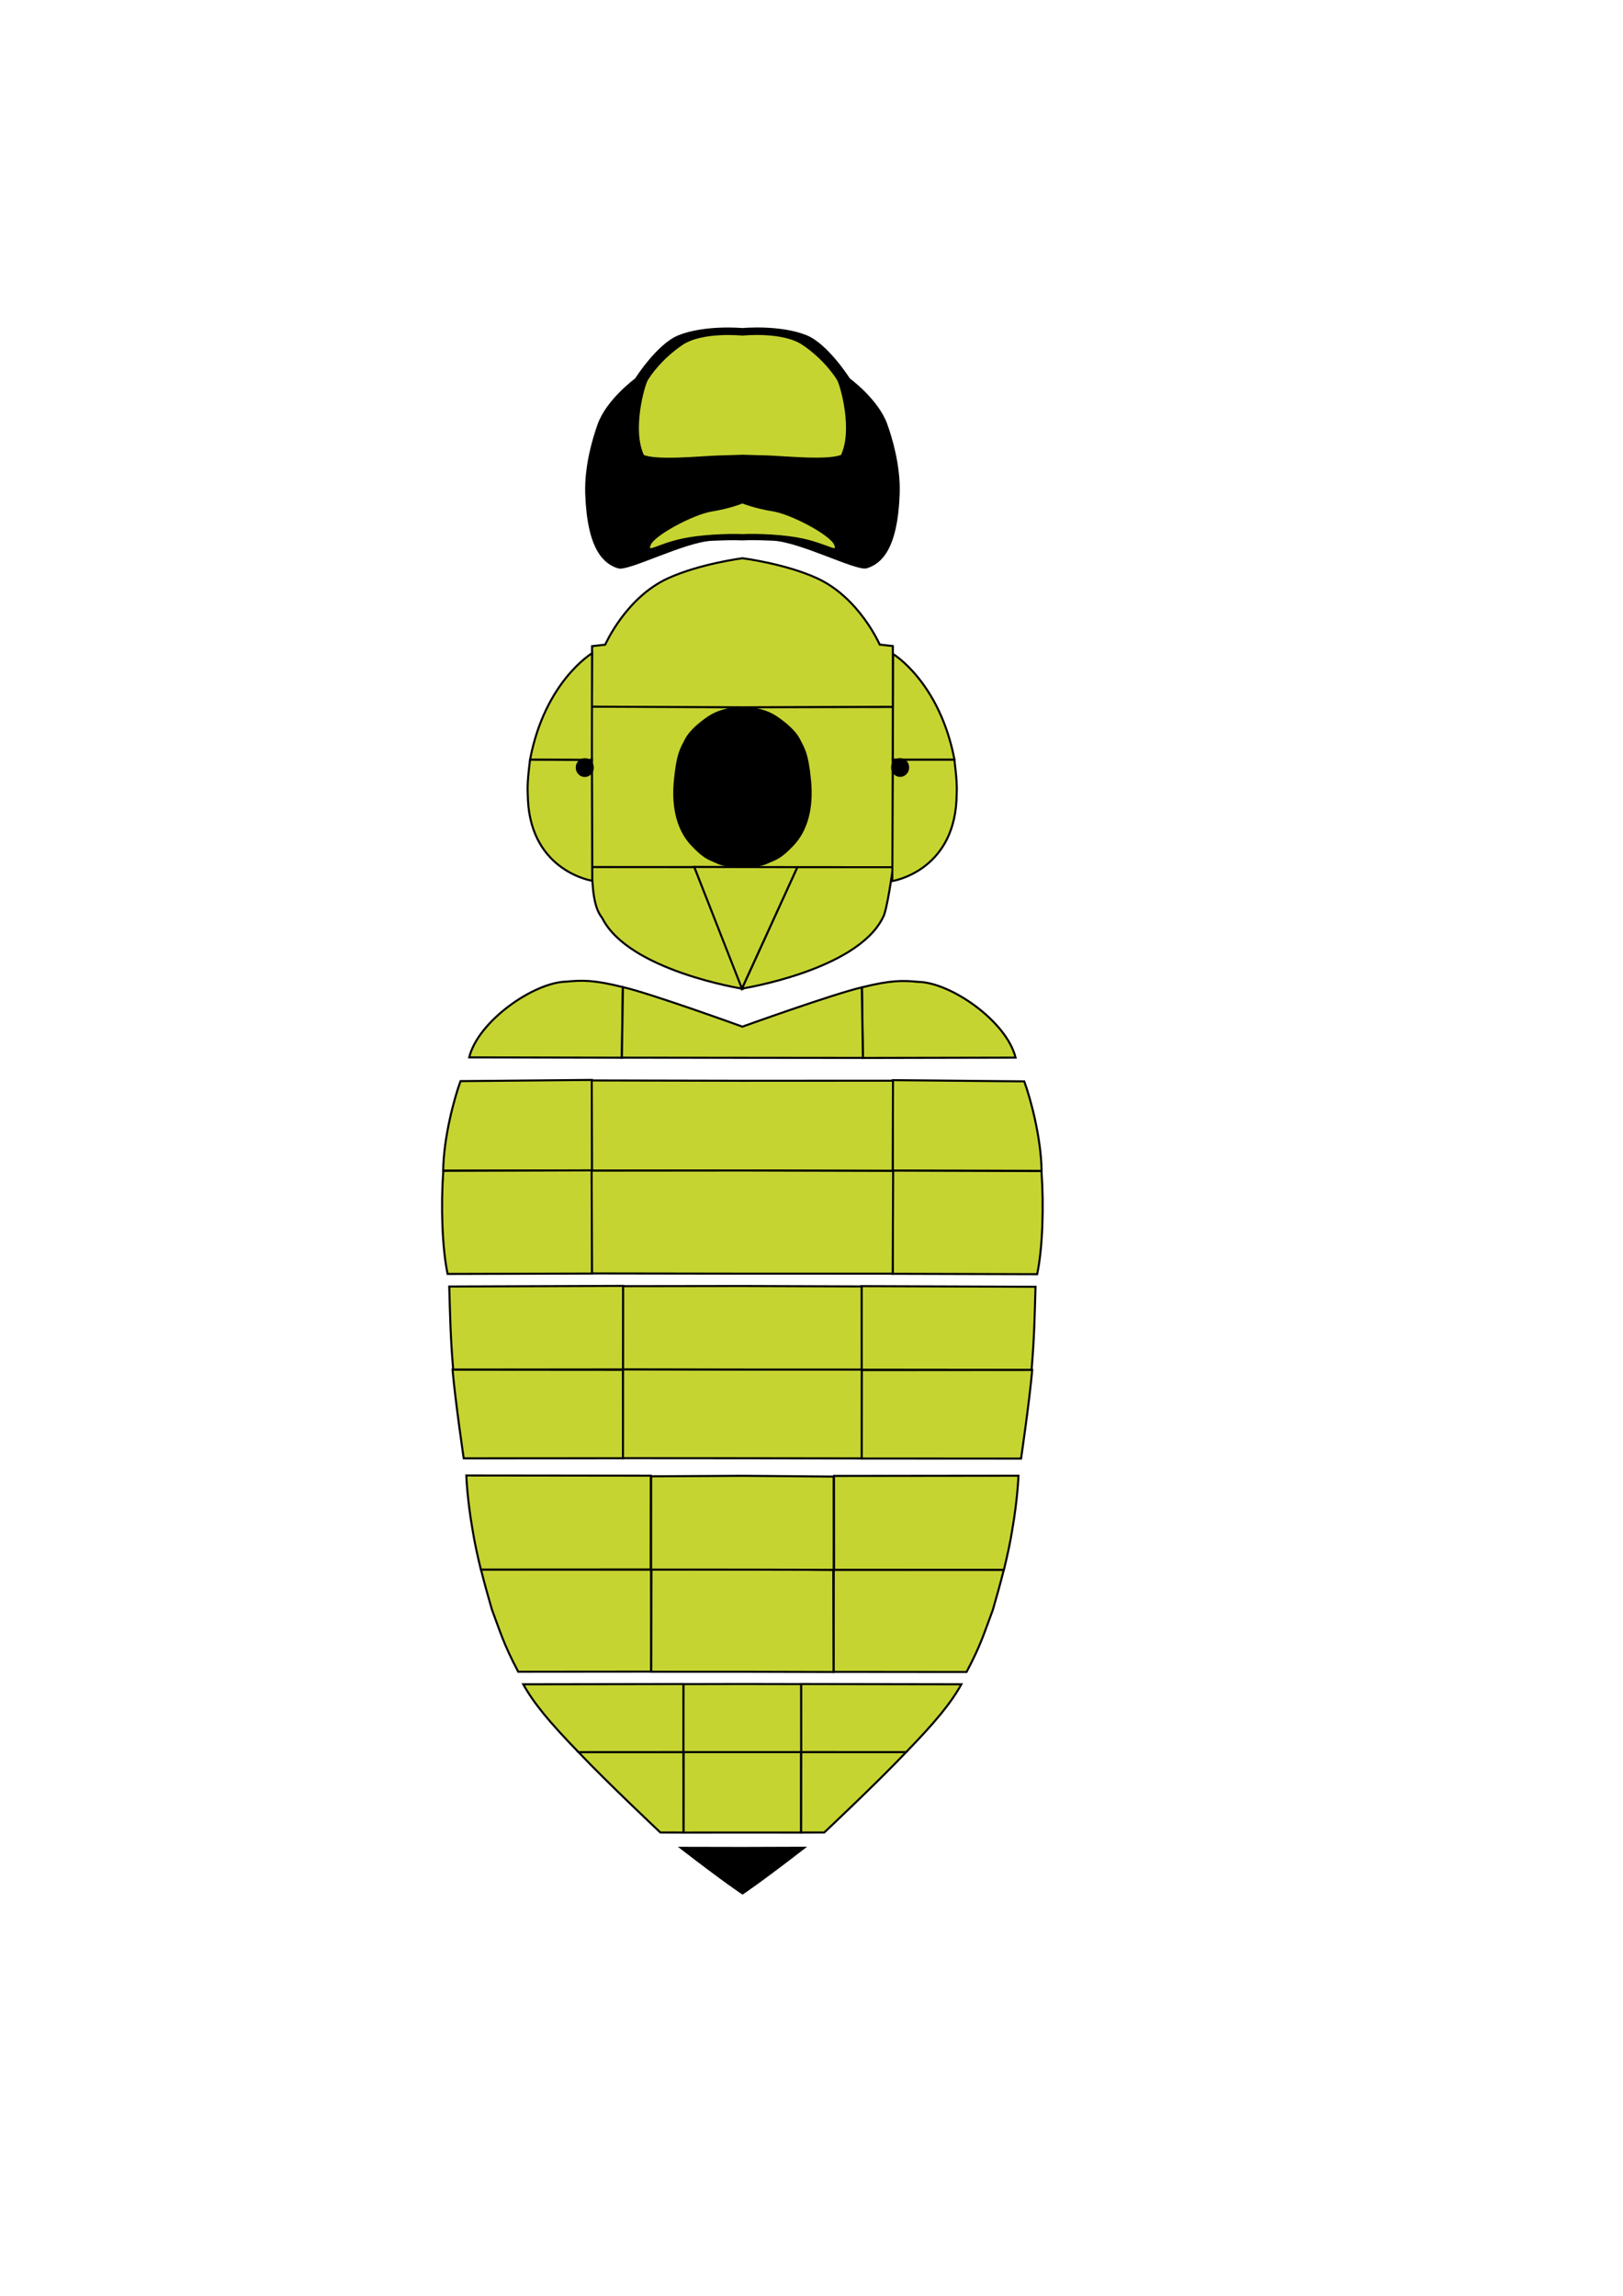 <?xml version="1.0" encoding="UTF-8" standalone="no"?>
<!-- Created with Inkscape (http://www.inkscape.org/) -->

<svg
   width="210mm"
   height="297mm"
   viewBox="0 0 210 297"
   version="1.1"
   id="svg1"
   inkscape:version="1.3.2 (091e20e, 2023-11-25, custom)"
   sodipodi:docname="bumblebee_female.svg"
   xmlns:inkscape="http://www.inkscape.org/namespaces/inkscape"
   xmlns:sodipodi="http://sodipodi.sourceforge.net/DTD/sodipodi-0.dtd"
   xmlns="http://www.w3.org/2000/svg"
   xmlns:svg="http://www.w3.org/2000/svg">
  <sodipodi:namedview
     id="namedview1"
     pagecolor="#ffffff"
     bordercolor="#000000"
     borderopacity="0.25"
     inkscape:showpageshadow="2"
     inkscape:pageopacity="0.0"
     inkscape:pagecheckerboard="0"
     inkscape:deskcolor="#d1d1d1"
     inkscape:document-units="mm"
     inkscape:zoom="1.9830139"
     inkscape:cx="223.64946"
     inkscape:cy="487.8937"
     inkscape:window-width="1920"
     inkscape:window-height="1001"
     inkscape:window-x="-9"
     inkscape:window-y="-9"
     inkscape:window-maximized="1"
     inkscape:current-layer="layer1" />
  <defs
     id="defs1" />
  <g
     inkscape:label="Layer 1"
     inkscape:groupmode="layer"
     id="layer1">
    <path
       id="T1_l"
       style="fill:#C6D431;stroke:#000000;stroke-width:0.265;stroke-opacity:1;fill-opacity:1"
       d="m 80.58,127.695 c -3.701,-0.923 -5.236,-0.905 -7.274,-0.706 -4.188,0.064 -11.432,5.08 -12.597,9.801 l 19.748,0.041 z"
       sodipodi:nodetypes="ccccc"
       inkscape:label="T1 l" />
    <path
       id="T2_al"
       style="display:inline;fill:#C6D431;fill-opacity:1;stroke:#000000;stroke-width:0.265;stroke-opacity:1"
       d="m 76.596,139.705 -17.01,0.156 c -0.809,2.2 -2.18,7.261 -2.245,11.578 l 19.266,-0.024 z"
       sodipodi:nodetypes="ccccc"
       inkscape:label="T2 al" />
    <path
       id="T2_pl"
       style="display:inline;fill:#C6D431;fill-opacity:1;stroke:#000000;stroke-width:0.265;stroke-opacity:1"
       d="m 76.608,164.753 -18.692,0.052 c -0.715,-3.386 -0.878,-8.85 -0.558,-13.341 l 19.246,-0.06 z"
       sodipodi:nodetypes="ccccc"
       inkscape:label="T2 pl" />
    <path
       id="T3_al"
       style="display:inline;fill:#C6D431;fill-opacity:1;stroke:#000000;stroke-width:0.265;stroke-opacity:1"
       d="m 80.643,166.351 -22.515,0.08 c 0.114,3.932 0.163,6.673 0.511,10.749 l 21.989,-0.021 z"
       sodipodi:nodetypes="ccccc"
       inkscape:label="T3 al" />
    <path
       id="T4_al"
       style="display:inline;fill:#C6D431;fill-opacity:1;stroke:#000000;stroke-width:0.265;stroke-opacity:1"
       d="m 84.204,190.901 -23.869,-0.027 c 0,0 0.107,3.04 0.816,7.065 0.254,1.612 0.643,3.367 1.069,5.115 l 21.974,-0.012 z"
       sodipodi:nodetypes="cccccc"
       inkscape:label="T4 al" />
    <path
       id="T4_pl"
       style="display:inline;fill:#C6D431;fill-opacity:1;stroke:#000000;stroke-width:0.265;stroke-opacity:1"
       d="m 84.26,216.252 -17.207,0.015 c -1.877,-3.543 -2.295,-5.084 -3.404,-8.04 -0.473,-1.635 -0.97,-3.401 -1.413,-5.16 h 22 z"
       sodipodi:nodetypes="cccccc"
       inkscape:label="T4 pl" />
    <path
       id="T5_al"
       style="display:inline;fill:#C6D431;fill-opacity:1;stroke:#000000;stroke-width:0.265;stroke-opacity:1"
       d="m 88.45,217.857 -20.747,0.033 c 1.341,2.417 3.346,4.859 7.148,8.777 l 13.608,-0.008 z"
       sodipodi:nodetypes="ccccc"
       inkscape:label="T5 al" />
    <path
       id="T5_pl"
       style="display:inline;fill:#C6D431;fill-opacity:1;stroke:#000000;stroke-width:0.265;stroke-opacity:1"
       d="m 88.453,237.067 -3.007,-0.005 c 0,0 -6.868,-6.459 -10.591,-10.386 h 13.572 z"
       sodipodi:nodetypes="ccccc"
       inkscape:label="T5 pl" />
    <path
       id="scutum_lr"
       style="display:inline;fill:#C6D431;fill-opacity:1;stroke:#000000;stroke-width:0.265;stroke-dasharray:none;stroke-opacity:1"
       d="m 115.54,112.188 -0.017,-20.732 -38.974,-0.043 0.059,20.762 z"
       sodipodi:nodetypes="ccccc"
       inkscape:label="scutum lr" />
    <path
       style="fill:#c6d431;fill-opacity:1;stroke:#000000;stroke-width:0.265;stroke-dasharray:none;stroke-opacity:1"
       d="m 89.848,112.18 -13.239,-0.007 c 0,4.623 0.755,5.852 1.321,6.606 3.426,6.801 18.137,9.129 18.137,9.129 z"
       id="propodeum_l"
       sodipodi:nodetypes="ccccc"
       inkscape:label="propodeum l" />
    <path
       style="fill:#c6d431;fill-opacity:1;stroke:#000000;stroke-width:0.265;stroke-dasharray:none;stroke-opacity:1"
       d="m 96,127.891 c 0,0 14.777,-2.323 18.203,-9.124 v 0.002 c 0.566,-0.755 1.338,-6.581 1.338,-6.581 l -12.375,-0.004 z"
       id="propodeum_r"
       sodipodi:nodetypes="cccccc"
       inkscape:label="propodeum r" />
    <path
       id="pronotum"
       style="fill:#C6D431;fill-opacity:1;stroke:#000000;stroke-width:0.265;stroke-dasharray:none;stroke-opacity:1"
       d="m 96.066,91.501 -19.516,-0.084 0.059,-7.827 1.698,-0.189 c 0,0 2.657,-6.09 8.114,-8.585 4.139,-1.893 9.646,-2.598 9.646,-2.598 0,0 5.507,0.693 9.646,2.586 5.457,2.495 8.114,8.585 8.114,8.585 l 1.698,0.189 2e-5,7.854 z"
       sodipodi:nodetypes="ccccscscccc"
       inkscape:label="pronotum" />
    <path
       id="scutum_m"
       style="fill:#000000;fill-opacity:1;stroke:#000000;stroke-width:0.265;stroke-dasharray:none;stroke-opacity:1"
       d="m 99.265,111.594 c 1.22,-0.527 1.726,-0.636 3.286,-2.259 1.778,-1.85 2.602,-4.686 2.264,-8.302 -0.349,-3.612 -0.798,-4.109 -1.388,-5.292 -0.589,-1.184 -1.885,-2.205 -2.889,-2.905 -2.008,-1.4 -4.472,-1.223 -4.472,-1.223 0,0 -2.464,-0.165 -4.472,1.235 -1.004,0.7 -2.3,1.721 -2.889,2.905 -0.589,1.184 -1.038,1.68 -1.388,5.292 -0.338,3.616 0.486,6.452 2.264,8.302 1.56,1.623 2.065,1.733 3.286,2.259 0.727,0.386 3.199,0.69 3.199,0.69 0,0 2.472,-0.316 3.199,-0.702 z"
       sodipodi:nodetypes="cscsscsscsccc"
       inkscape:label="scutum m" />
    <path
       id="head"
       style="fill:#000000;stroke:#000000;stroke-width:0.265;stroke-opacity:1;fill-opacity:1"
       d="m 99.937,69.814 c 3.496,0.095 10.897,3.977 12.19,3.575 1.808,-0.563 3.898,-2.358 4.151,-9.529 0.127,-3.588 -0.983,-7.247 -1.604,-8.963 -1.152,-3.182 -4.812,-5.849 -4.812,-5.849 0,0 -2.827,-4.468 -5.566,-5.566 -3.414,-1.369 -8.23,-0.91 -8.23,-0.91 0,0 -4.816,-0.447 -8.23,0.922 -2.74,1.098 -5.566,5.566 -5.566,5.566 0,0 -3.66,2.667 -4.812,5.849 -0.621,1.716 -1.731,5.375 -1.604,8.963 0.253,7.171 2.343,8.966 4.151,9.529 1.293,0.402 8.694,-3.48 12.19,-3.575 2.4,-0.098 2.883,-0.083 3.871,-0.045 0.989,-0.05 1.471,-0.065 3.871,0.033 z"
       sodipodi:nodetypes="cssscscscsssccc"
       inkscape:label="head" />
    <path
       id="face"
       style="fill:#C6D431;stroke:#000000;stroke-width:0.265;stroke-opacity:1;fill-opacity:1"
       d="m 103.919,44.519 c 2.642,1.793 4.151,3.963 4.529,4.623 0.377,0.66 2.076,6.416 0.472,9.812 -1.837,0.761 -7.473,0.159 -9.66,0.094 l -3.194,-0.088 -3.194,0.1 c -2.187,0.064 -7.823,0.667 -9.66,-0.094 -1.604,-3.396 0.094,-9.152 0.472,-9.812 0.377,-0.66 1.887,-2.83 4.529,-4.623 2.642,-1.793 7.853,-1.247 7.853,-1.247 0,0 5.211,-0.558 7.853,1.235 z"
       sodipodi:nodetypes="sscscscsscs"
       inkscape:label="face" />
    <path
       id="vertex"
       style="fill:#C6D431;stroke:#000000;stroke-width:0.265;stroke-opacity:1;fill-opacity:1"
       d="m 103.819,69.787 c 3.356,0.73 4.723,1.998 4.251,0.677 -0.472,-1.321 -5.661,-4.057 -8.019,-4.434 -2.359,-0.377 -3.985,-1.038 -3.985,-1.038 0,0 -1.626,0.672 -3.985,1.049 -2.359,0.377 -7.548,3.113 -8.019,4.434 -0.472,1.321 0.895,0.052 4.251,-0.677 2.17,-0.472 5.661,-0.66 7.753,-0.572 2.092,-0.1 5.583,0.088 7.753,0.56 z"
       sodipodi:nodetypes="ssscssscs"
       inkscape:label="vertex" />
    <path
       id="mesosoma_al"
       style="fill:#C6D431;fill-opacity:1;stroke:#000000;stroke-width:0.265;stroke-dasharray:none;stroke-opacity:1"
       d="m 76.605,84.507 c 0,0 -6.114,3.656 -8.023,13.77 l 8.004,0.031 z"
       sodipodi:nodetypes="cccc"
       inkscape:label="mesosoma al" />
    <path
       id="mesosoma_ar"
       style="fill:#C6D431;fill-opacity:1;stroke:#000000;stroke-width:0.265;stroke-dasharray:none;stroke-opacity:1"
       d="m 115.563,84.61 c 0,0 6.017,3.629 7.938,13.674 l -7.977,0.012 z"
       sodipodi:nodetypes="cccc"
       inkscape:label="mesosoma ar" />
    <path
       id="mesosoma_pl"
       style="fill:#C6D431;fill-opacity:1;stroke:#000000;stroke-width:0.265;stroke-opacity:1"
       d="m 76.629,113.942 c 0,0 -7.854,-1.189 -8.32,-10.455 -0.027,-1.391 -0.165,-1.698 0.273,-5.205 l 8.004,0.035 z"
       sodipodi:nodetypes="ccccc"
       inkscape:label="mesosoma pl" />
    <path
       id="mesosoma_pr"
       style="fill:#C6D431;fill-opacity:1;stroke:#000000;stroke-width:0.265;stroke-opacity:1"
       d="m 115.456,113.979 c 0,0 7.836,-1.207 8.302,-10.472 0.027,-1.391 0.165,-1.698 -0.272,-5.223 l -7.961,9.83e-4 z"
       sodipodi:nodetypes="ccccc"
       inkscape:label="mesosoma pr" />
    <path
       id="T3_pl"
       style="display:inline;fill:#C6D431;fill-opacity:1;stroke:#000000;stroke-width:0.265;stroke-opacity:1"
       d="M 80.597,177.213 58.555,177.195 c 0.362,4.104 1.446,11.466 1.446,11.466 l 20.61,-0.011 z"
       sodipodi:nodetypes="ccccc"
       inkscape:label="T3 pl" />
    <path
       id="T6"
       style="fill:#000000;stroke:#000000;stroke-width:0.265;stroke-opacity:1;fill-opacity:1"
       d="m 96.075,244.944 c 0,0 -2.226,-1.459 -7.977,-5.898 l 7.968,0.016 7.977,-0.025 c -5.742,4.441 -7.968,5.907 -7.968,5.907 z"
       sodipodi:nodetypes="ccccc"
       inkscape:label="T6" />
    <path
       id="T1_r"
       style="display:inline;fill:#C6D431;fill-opacity:1;stroke:#000000;stroke-width:0.265;stroke-opacity:1"
       d="m 111.534,127.727 c 3.701,-0.923 5.236,-0.905 7.274,-0.706 4.188,0.064 11.432,5.08 12.597,9.801 l -19.748,0.041 z"
       sodipodi:nodetypes="ccccc"
       inkscape:label="T1 r" />
    <path
       id="T2_ar"
       style="display:inline;fill:#C6D431;fill-opacity:1;stroke:#000000;stroke-width:0.265;stroke-opacity:1"
       d="m 115.518,139.737 17.01,0.156 c 0.809,2.2 2.18,7.261 2.245,11.578 l -19.266,-0.024 z"
       sodipodi:nodetypes="ccccc"
       inkscape:label="T2 ar" />
    <path
       id="T2_pr"
       style="display:inline;fill:#C6D431;fill-opacity:1;stroke:#000000;stroke-width:0.265;stroke-opacity:1"
       d="m 115.507,164.785 18.692,0.052 c 0.715,-3.386 0.878,-8.85 0.558,-13.341 l -19.246,-0.06 z"
       sodipodi:nodetypes="ccccc"
       inkscape:label="T2 pr" />
    <path
       id="T3_ar"
       style="display:inline;fill:#C6D431;fill-opacity:1;stroke:#000000;stroke-width:0.265;stroke-opacity:1"
       d="m 111.471,166.383 22.515,0.08 c -0.114,3.932 -0.163,6.673 -0.511,10.749 l -21.989,-0.021 z"
       sodipodi:nodetypes="ccccc"
       inkscape:label="T3 ar" />
    <path
       id="T4_ar"
       style="display:inline;fill:#C6D431;fill-opacity:1;stroke:#000000;stroke-width:0.265;stroke-opacity:1"
       d="m 107.91,190.933 23.869,-0.027 c 0,0 -0.107,3.04 -0.816,7.065 -0.254,1.612 -0.643,3.367 -1.069,5.115 l -21.974,-0.012 z"
       sodipodi:nodetypes="cccccc"
       inkscape:label="T4 ar" />
    <path
       id="T4_pr"
       style="display:inline;fill:#C6D431;fill-opacity:1;stroke:#000000;stroke-width:0.265;stroke-opacity:1"
       d="m 107.854,216.284 17.207,0.015 c 1.877,-3.543 2.295,-5.084 3.404,-8.04 0.473,-1.635 0.97,-3.401 1.413,-5.16 h -22 z"
       sodipodi:nodetypes="cccccc"
       inkscape:label="T4 pr" />
    <path
       id="T1_m"
       style="display:inline;fill:#C6D431;fill-opacity:1;stroke:#000000;stroke-width:0.265;stroke-opacity:1"
       inkscape:highlight-color="#000000"
       d="m 111.65,136.857 -0.145,-9.126 c -3.752,0.875 -15.448,5.085 -15.448,5.085 0,0 -11.696,-4.242 -15.448,-5.117 l -0.145,9.126 15.593,0.017 z"
       sodipodi:nodetypes="ccccccc"
       inkscape:label="T1 m" />
    <path
       id="T2_am"
       style="display:inline;fill:#C6D431;fill-opacity:1;stroke:#000000;stroke-width:0.265;stroke-dasharray:none;stroke-opacity:1"
       d="m 115.509,151.472 0.039,-11.667 -19.491,0.01 -19.491,-0.042 0.039,11.667 19.452,-0.008 z"
       sodipodi:nodetypes="ccccccc"
       inkscape:label="T2 am" />
    <path
       id="T3_pm"
       style="display:inline;fill:#C6D431;fill-opacity:1;stroke:#000000;stroke-width:0.265;stroke-dasharray:none;stroke-opacity:1"
       d="m 111.504,188.67 -0.008,-11.504 -15.439,0.007 -15.439,-0.039 -0.008,11.504 15.447,0.011 z"
       sodipodi:nodetypes="ccccccc"
       inkscape:label="T3 pm" />
    <path
       id="T3_am"
       style="display:inline;fill:#C6D431;fill-opacity:1;stroke:#000000;stroke-width:0.265;stroke-dasharray:none;stroke-opacity:1"
       d="m 111.492,177.178 -0.008,-10.758 -15.427,-0.053 -15.427,0.021 -0.008,10.758 15.434,0.028 z"
       sodipodi:nodetypes="ccccccc"
       inkscape:label="T3 am" />
    <path
       id="T4_pm"
       style="display:inline;fill:#C6D431;fill-opacity:1;stroke:#000000;stroke-width:0.265;stroke-dasharray:none;stroke-opacity:1"
       d="m 107.853,216.299 -0.034,-13.205 -11.762,-0.094 -11.762,0.062 -0.034,13.205 11.796,0.001 z"
       sodipodi:nodetypes="ccccccc"
       inkscape:label="T4 pm" />
    <path
       id="T4_am"
       style="display:inline;fill:#C6D431;fill-opacity:1;stroke:#000000;stroke-width:0.265;stroke-dasharray:none;stroke-opacity:1"
       d="m 107.87,203.084 -0.005,-12.067 -11.807,-0.1 -11.807,0.068 -0.005,12.067 11.812,0.006 z"
       sodipodi:nodetypes="ccccccc"
       inkscape:label="T4 am" />
    <path
       id="T2_pm"
       style="display:inline;fill:#C6D431;fill-opacity:1;stroke:#000000;stroke-width:0.265;stroke-opacity:1"
       d="m 115.509,164.769 0.057,-13.299 -19.508,-0.05 -19.508,0.018 0.057,13.299 19.451,0.029 z"
       sodipodi:nodetypes="ccccccc"
       inkscape:label="T2 pm" />
    <path
       id="T3_pr"
       style="display:inline;fill:#C6D431;fill-opacity:1;stroke:#000000;stroke-width:0.265;stroke-opacity:1"
       d="m 111.517,177.245 22.042,-0.018 c -0.362,4.104 -1.446,11.466 -1.446,11.466 l -20.61,-0.011 z"
       sodipodi:nodetypes="ccccc"
       inkscape:label="T3 pr" />
    <path
       id="T5_ar"
       style="display:inline;fill:#C6D431;fill-opacity:1;stroke:#000000;stroke-width:0.265;stroke-opacity:1"
       d="m 103.645,217.856 20.747,0.033 c -1.341,2.417 -3.346,4.859 -7.148,8.777 l -13.608,-0.008 z"
       sodipodi:nodetypes="ccccc"
       inkscape:label="T5 ar" />
    <path
       id="T5_pr"
       style="display:inline;fill:#C6D431;fill-opacity:1;stroke:#000000;stroke-width:0.265;stroke-opacity:1"
       d="m 103.642,237.066 3.007,-0.005 c 0,0 6.868,-6.459 10.591,-10.386 h -13.572 z"
       sodipodi:nodetypes="ccccc"
       inkscape:label="T5 pr" />
    <path
       id="T5_pm"
       style="fill:#C6D431;fill-opacity:1;stroke:#000000;stroke-width:0.265;stroke-dasharray:none;stroke-opacity:1"
       d="m 103.638,237.071 -0.004,-10.417 -7.587,0.011 -7.587,-0.01 -0.004,10.417 7.591,-0.006 z"
       sodipodi:nodetypes="ccccccc"
       inkscape:label="T5 pm" />
    <path
       id="T5_am"
       style="fill:#C6D431;fill-opacity:1;stroke:#000000;stroke-width:0.265;stroke-dasharray:none;stroke-opacity:1"
       d="m 103.662,226.656 -0.008,-8.789 -7.607,-0.014 -7.607,0.015 -0.008,8.789 7.615,0.002 z"
       sodipodi:nodetypes="ccccccc"
       inkscape:label="T5 am" />
    <path
       id="propodeum_m"
       style="fill:#c6d431;stroke:#000000;stroke-width:0.265;fill-opacity:1"
       d="m 103.166,112.184 -13.333,-0.029 6.164,15.731 z"
       sodipodi:nodetypes="cccc"
       inkscape:label="propodeum m" />
  </g>
  <g
     inkscape:groupmode="layer"
     id="layer2"
     inkscape:label="tegulae">
    <ellipse
       style="fill:#000000;fill-opacity:1;stroke:#000000;stroke-width:0.265;stroke-dasharray:none;stroke-opacity:1"
       id="tegula_l"
       cx="75.665"
       cy="99.299"
       rx="1.038"
       ry="1.085"
       inkscape:label="tegula l" />
    <ellipse
       style="fill:#000000;fill-opacity:1;stroke:#000000;stroke-width:0.265;stroke-dasharray:none;stroke-opacity:1"
       id="tegula_r"
       cx="-116.467"
       cy="99.287"
       rx="1.038"
       ry="1.085"
       transform="scale(-1,1)"
       inkscape:label="tegula r" />
  </g>
</svg>
